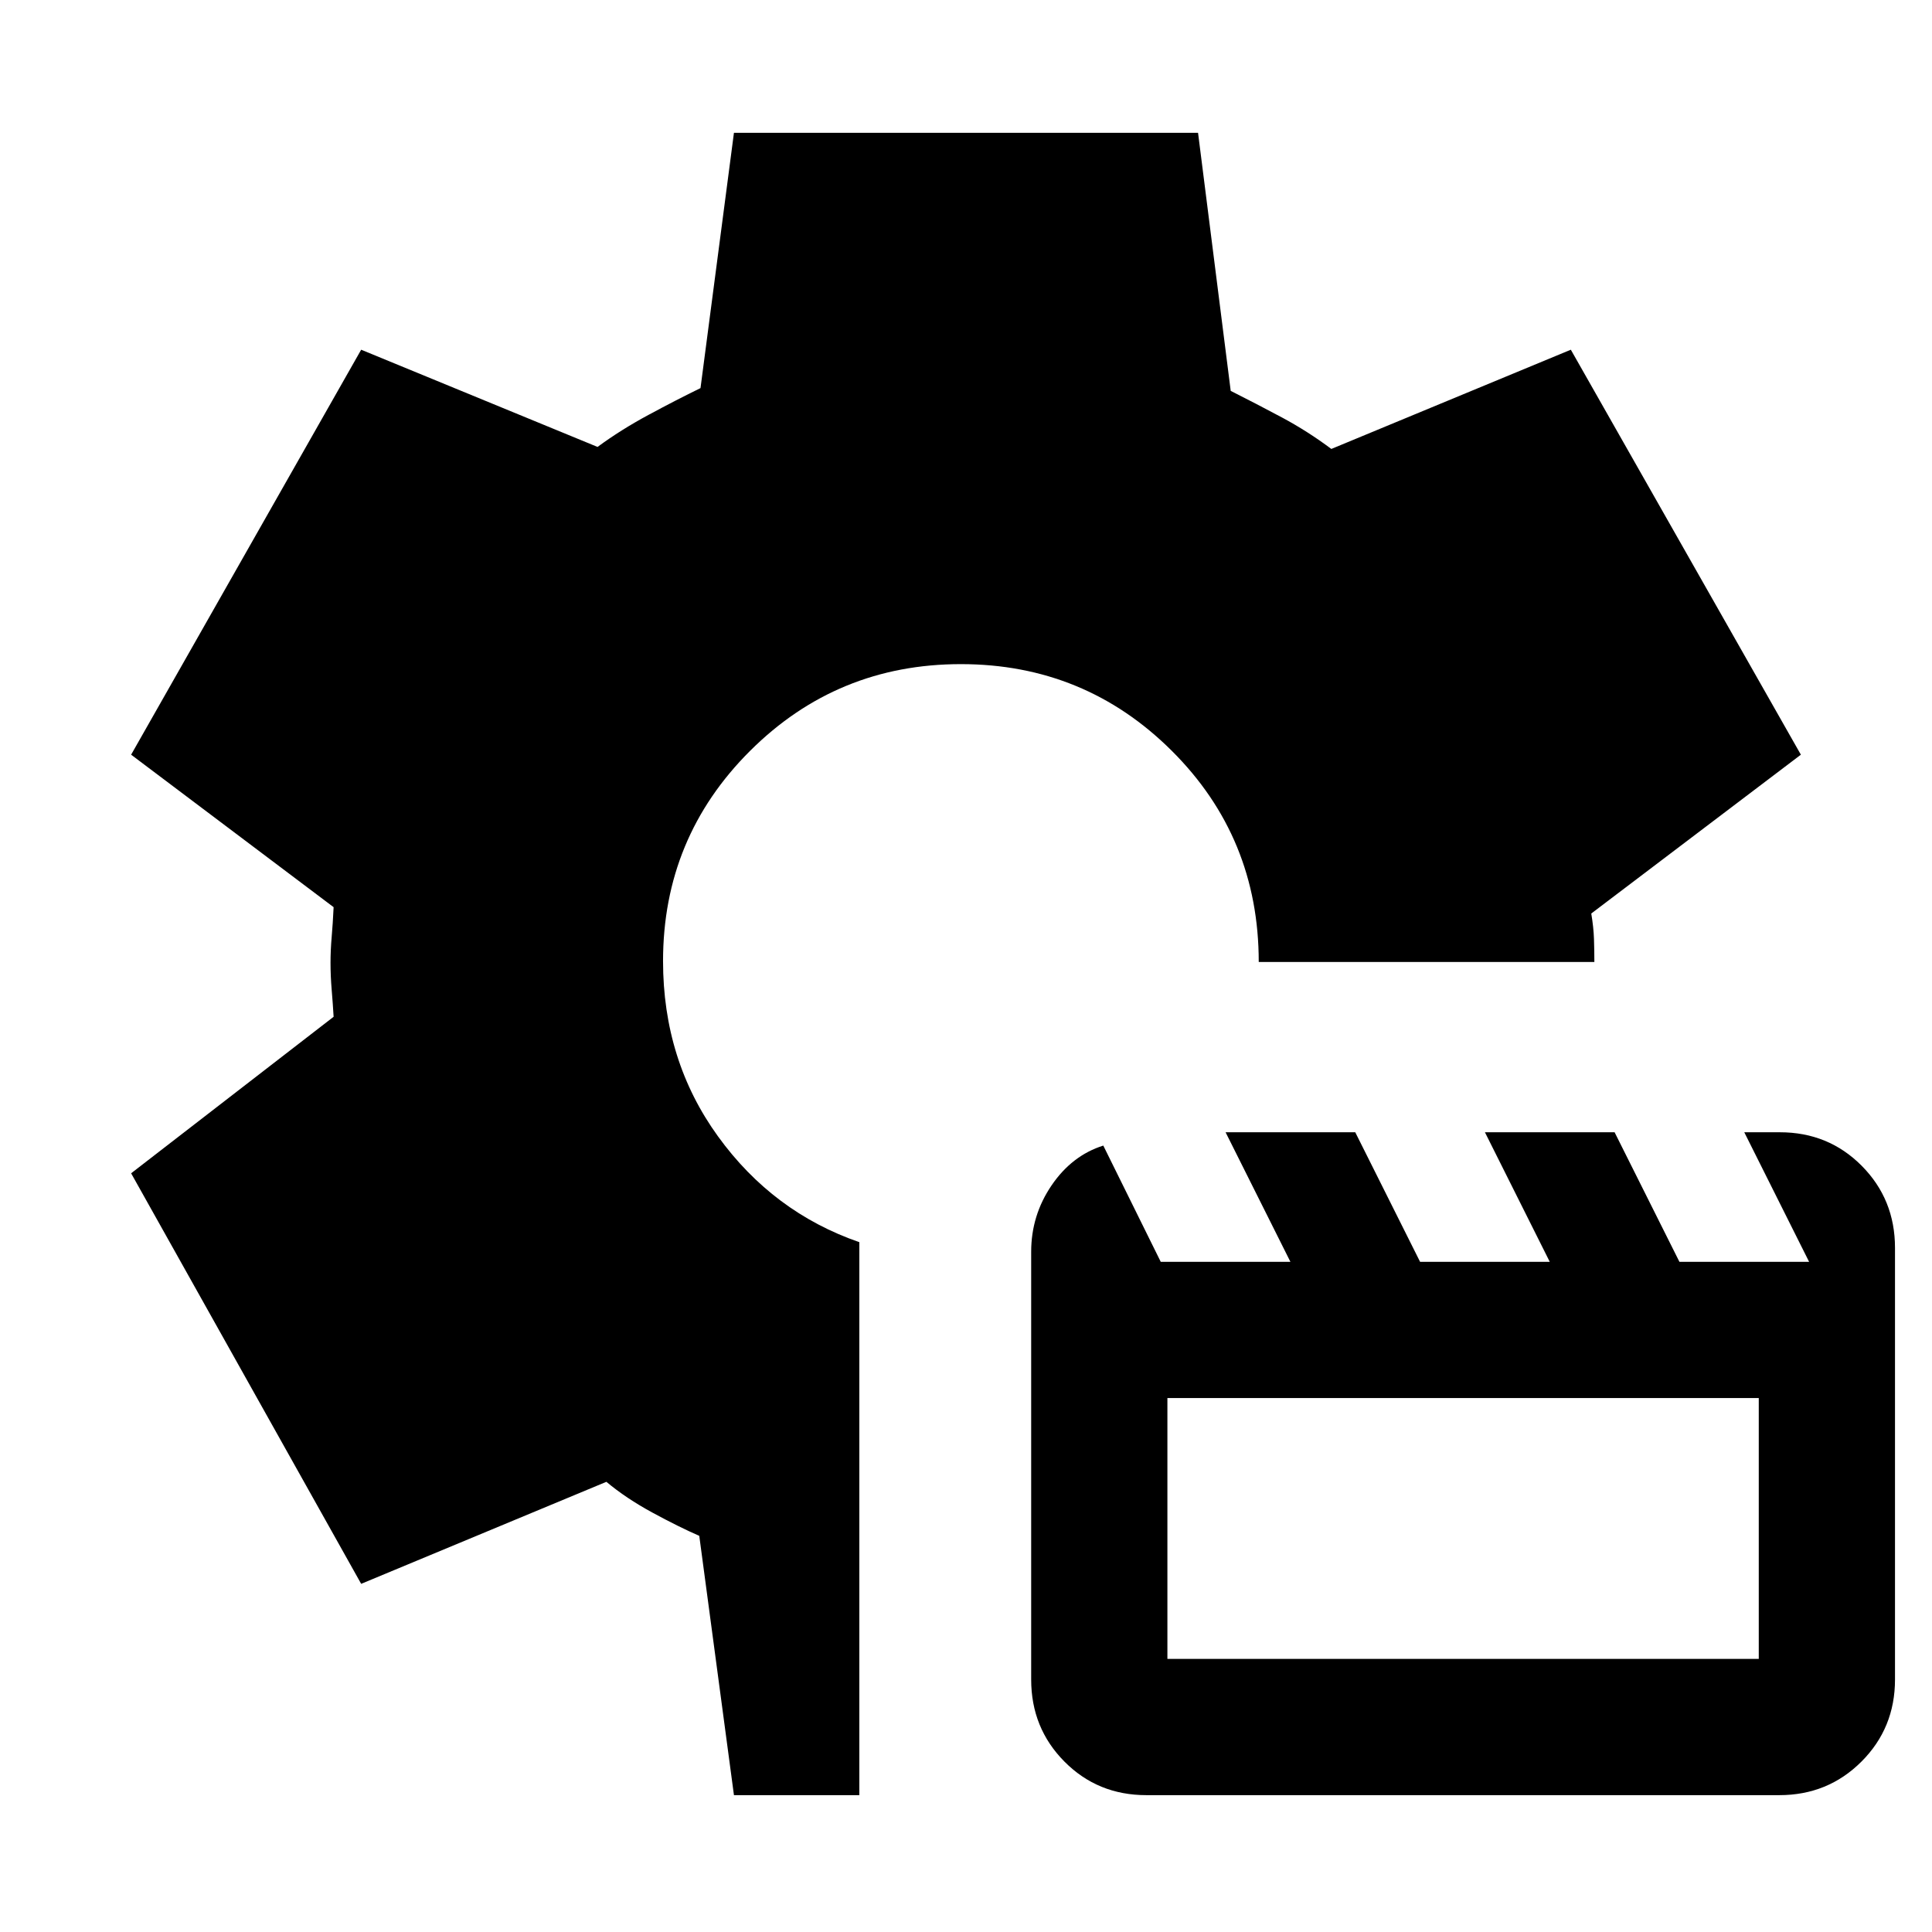 <svg xmlns="http://www.w3.org/2000/svg" height="24" viewBox="0 -960 960 960" width="24"><path d="m364.694-68.001-17.231-128.846q-10.077-4.385-23.242-11.532-13.164-7.147-22.913-15.315l-121.846 50.692L65.156-377l100.615-77.769q-.385-6.589-.962-13.423-.577-6.833-.577-13.423 0-6.206.577-12.847.577-6.641.962-14.769L65.156-585l114.306-201.229 117.461 48.308q11.462-8.462 25.385-15.962 13.924-7.501 25.77-13.27l16.616-126.846h230.612l16.231 128.231q13 6.538 25.578 13.269 12.577 6.731 24.423 15.578l119-49.308L894.844-585l-104.153 78.922q1.154 6.841 1.346 12.616.192 5.775.192 11.462H625.46q0-61.922-43.238-104.961-43.238-43.038-104.761-43.038-61.522 0-104.76 43.108-43.238 43.107-43.238 104.444 0 49.369 27.307 87.1 27.308 37.73 70.23 52.576v274.77h-62.306Zm204.919 0q-24.152 0-40.69-16.664-16.538-16.663-16.538-40.797V-338q0-18.077 10.115-32.962 10.116-14.884 25.72-19.807L576.769-333h64.434l-32.217-64.384h64.433L705.636-333h64.434l-32.217-64.384h64.433L834.503-333h64.434l-32.217-64.384h17.662q24.155 0 40.693 16.663 16.539 16.663 16.539 40.797v214.462q0 24.134-16.676 40.797Q908.263-68 884.112-68H569.613Zm10.463-67.692h293.846v-129.616H580.076v129.616Z"/></svg>